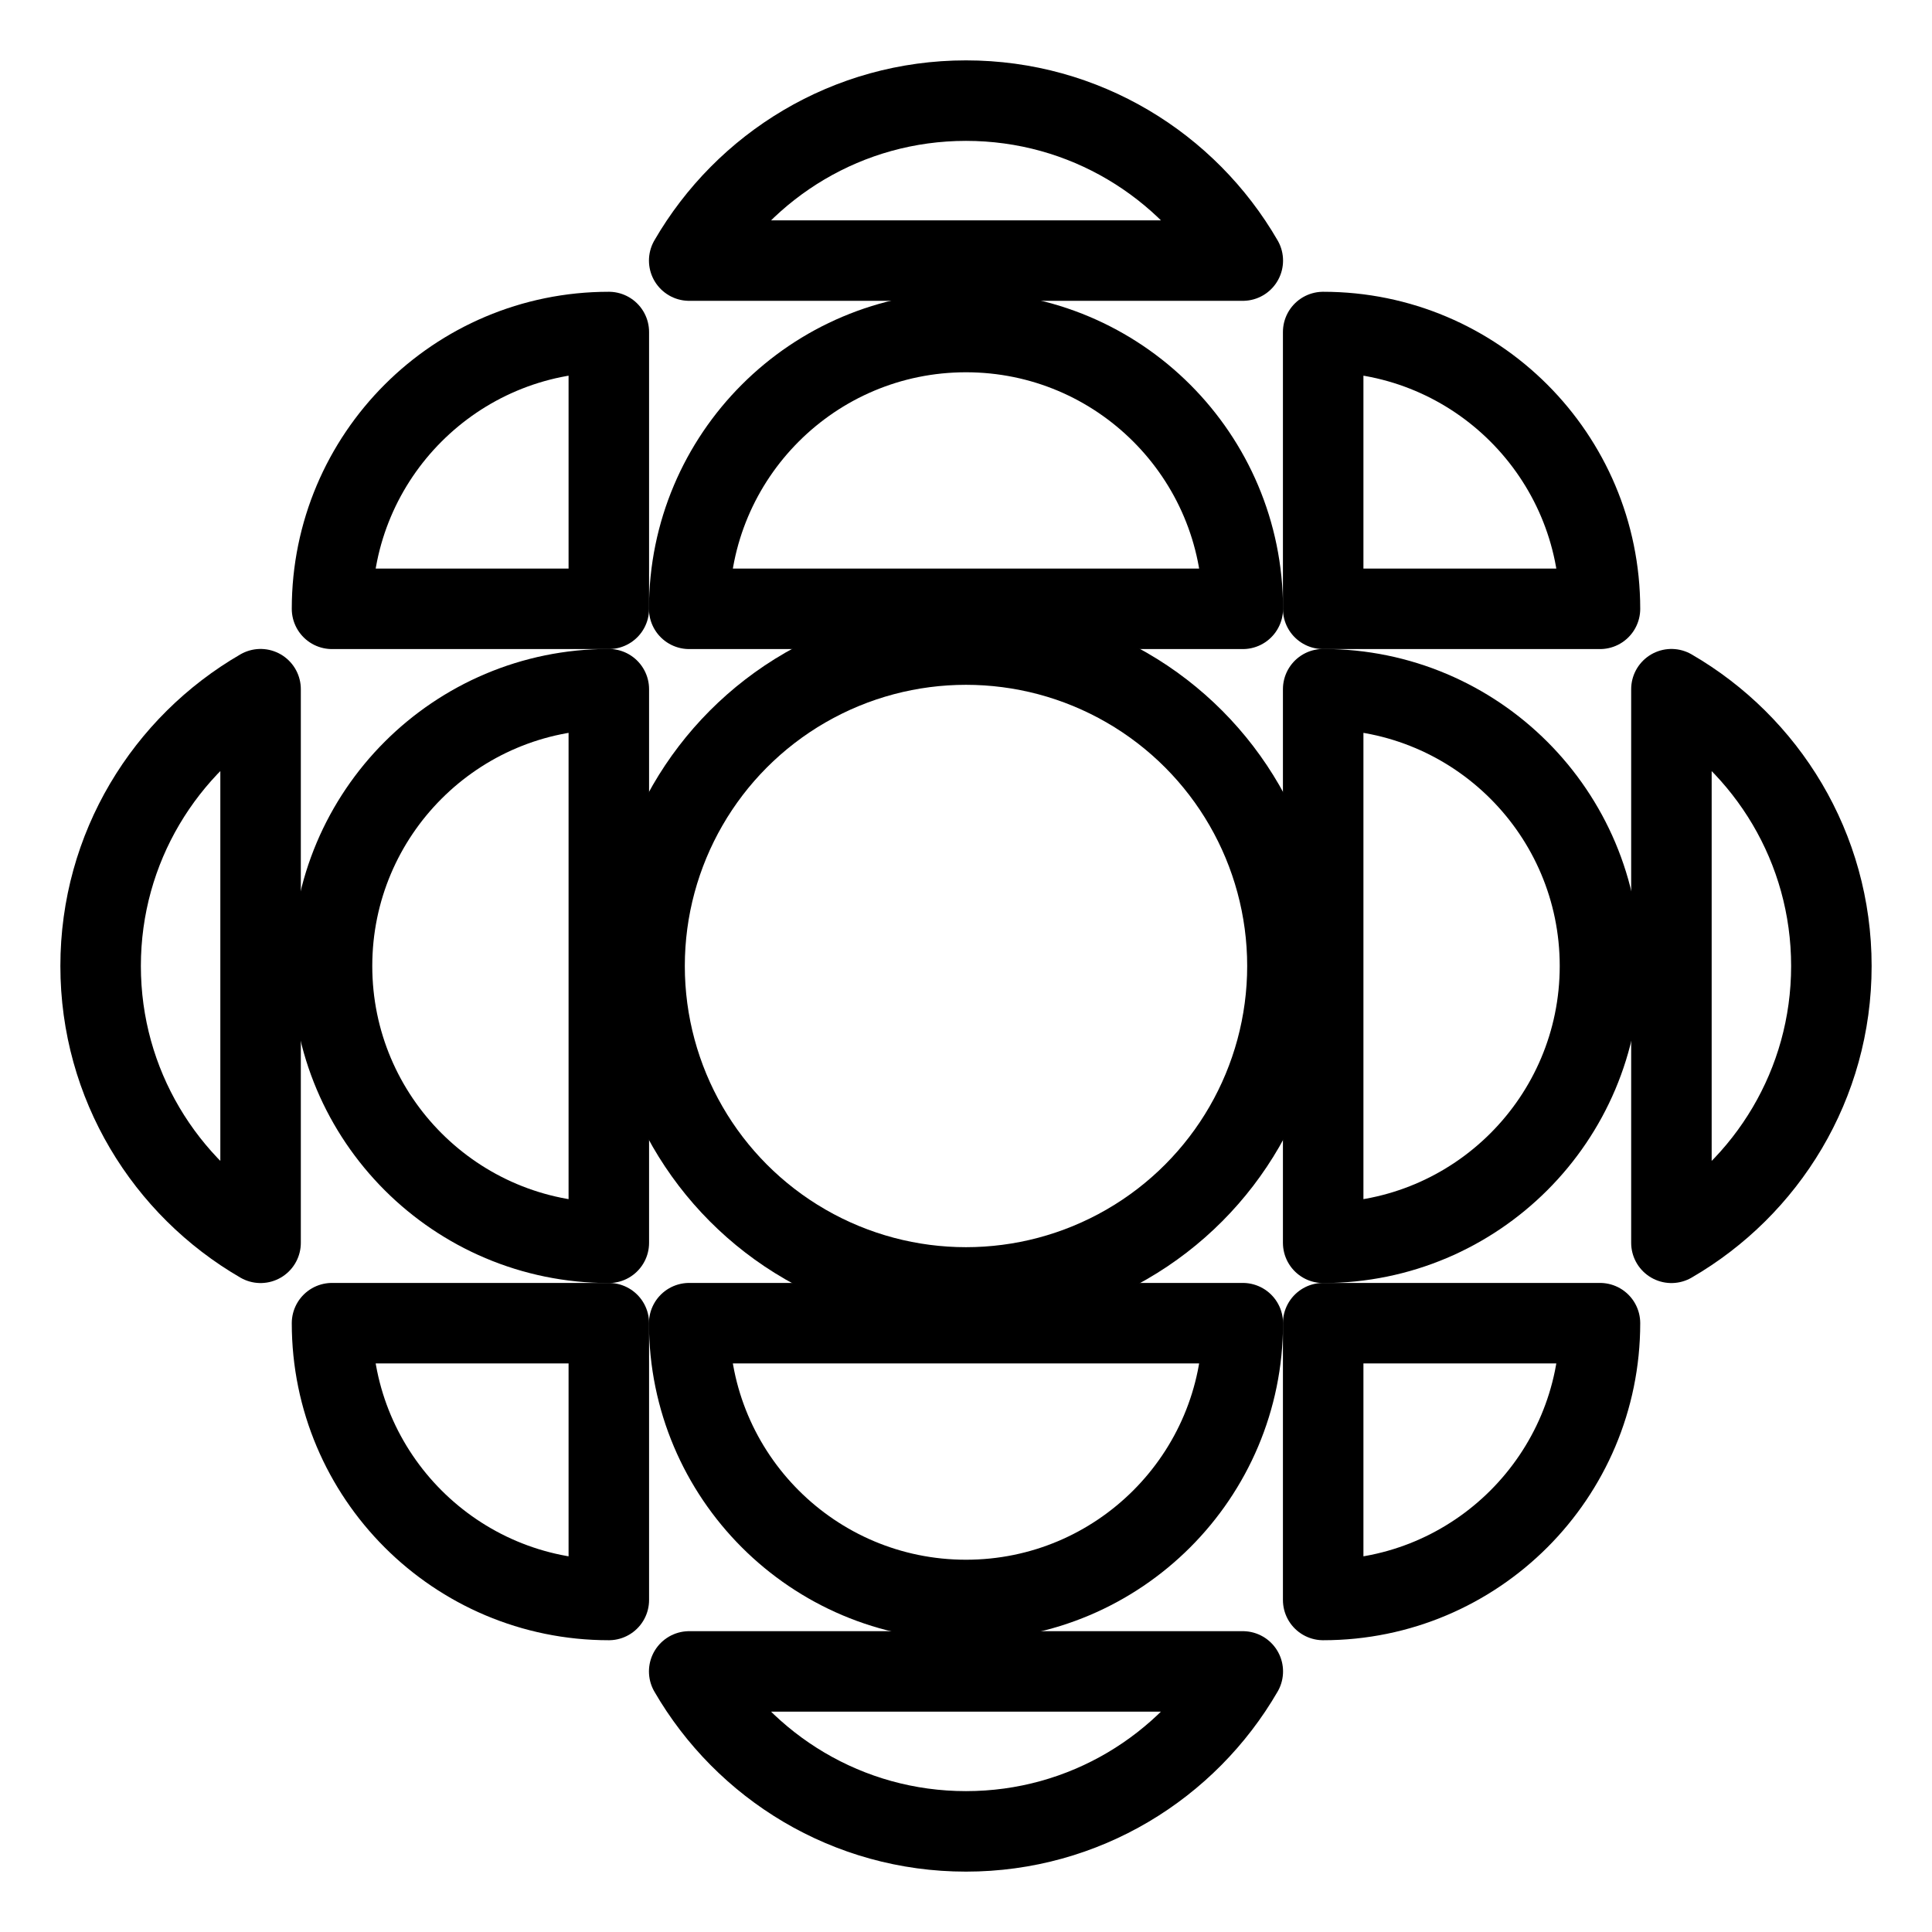 <?xml version="1.0" encoding="UTF-8"?><svg id="a" xmlns="http://www.w3.org/2000/svg" viewBox="0 0 48 48"><defs><style>.b{stroke-width:2px;fill:none;stroke:#000;stroke-linecap:round;stroke-linejoin:round;}</style></defs><circle class="b" cx="24" cy="24" r="7.986"/><path class="b" d="m15.126,17.123c-3.798,0-6.877,3.079-6.877,6.877s3.079,6.877,6.877,6.877v-13.754Z"/><path class="b" d="m32.874,30.877c3.798,0,6.877-3.079,6.877-6.877s-3.079-6.877-6.877-6.877v13.754Z"/><path class="b" d="m39.751,15.126c0-3.798-3.079-6.877-6.877-6.877v6.877h6.877Z"/><path class="b" d="m32.874,39.751c3.798,0,6.877-3.079,6.877-6.877h-6.877v6.877Z"/><path class="b" d="m8.249,15.126c0-3.798,3.079-6.877,6.877-6.877v6.877h-6.877Z"/><path class="b" d="m15.126,39.751c-3.798,0-6.877-3.079-6.877-6.877h6.877v6.877Z"/><path class="b" d="m30.877,15.126c0-3.798-3.079-6.877-6.877-6.877s-6.877,3.079-6.877,6.877h13.754Z"/><path class="b" d="m17.123,32.874c0,3.798,3.079,6.877,6.877,6.877s6.877-3.079,6.877-6.877h-13.754Z"/><path class="b" d="m30.877,41.526h-13.754c1.375,2.374,3.937,3.974,6.877,3.974s5.502-1.601,6.877-3.974Z"/><path class="b" d="m17.123,6.474h13.754c-1.375-2.374-3.937-3.974-6.877-3.974s-5.502,1.601-6.877,3.974Z"/><path class="b" d="m41.526,17.123v13.754c2.374-1.375,3.974-3.937,3.974-6.877s-1.601-5.502-3.974-6.877Z"/><path class="b" d="m6.474,30.877v-13.754c-2.374,1.375-3.974,3.937-3.974,6.877s1.601,5.502,3.974,6.877Z"/></svg>